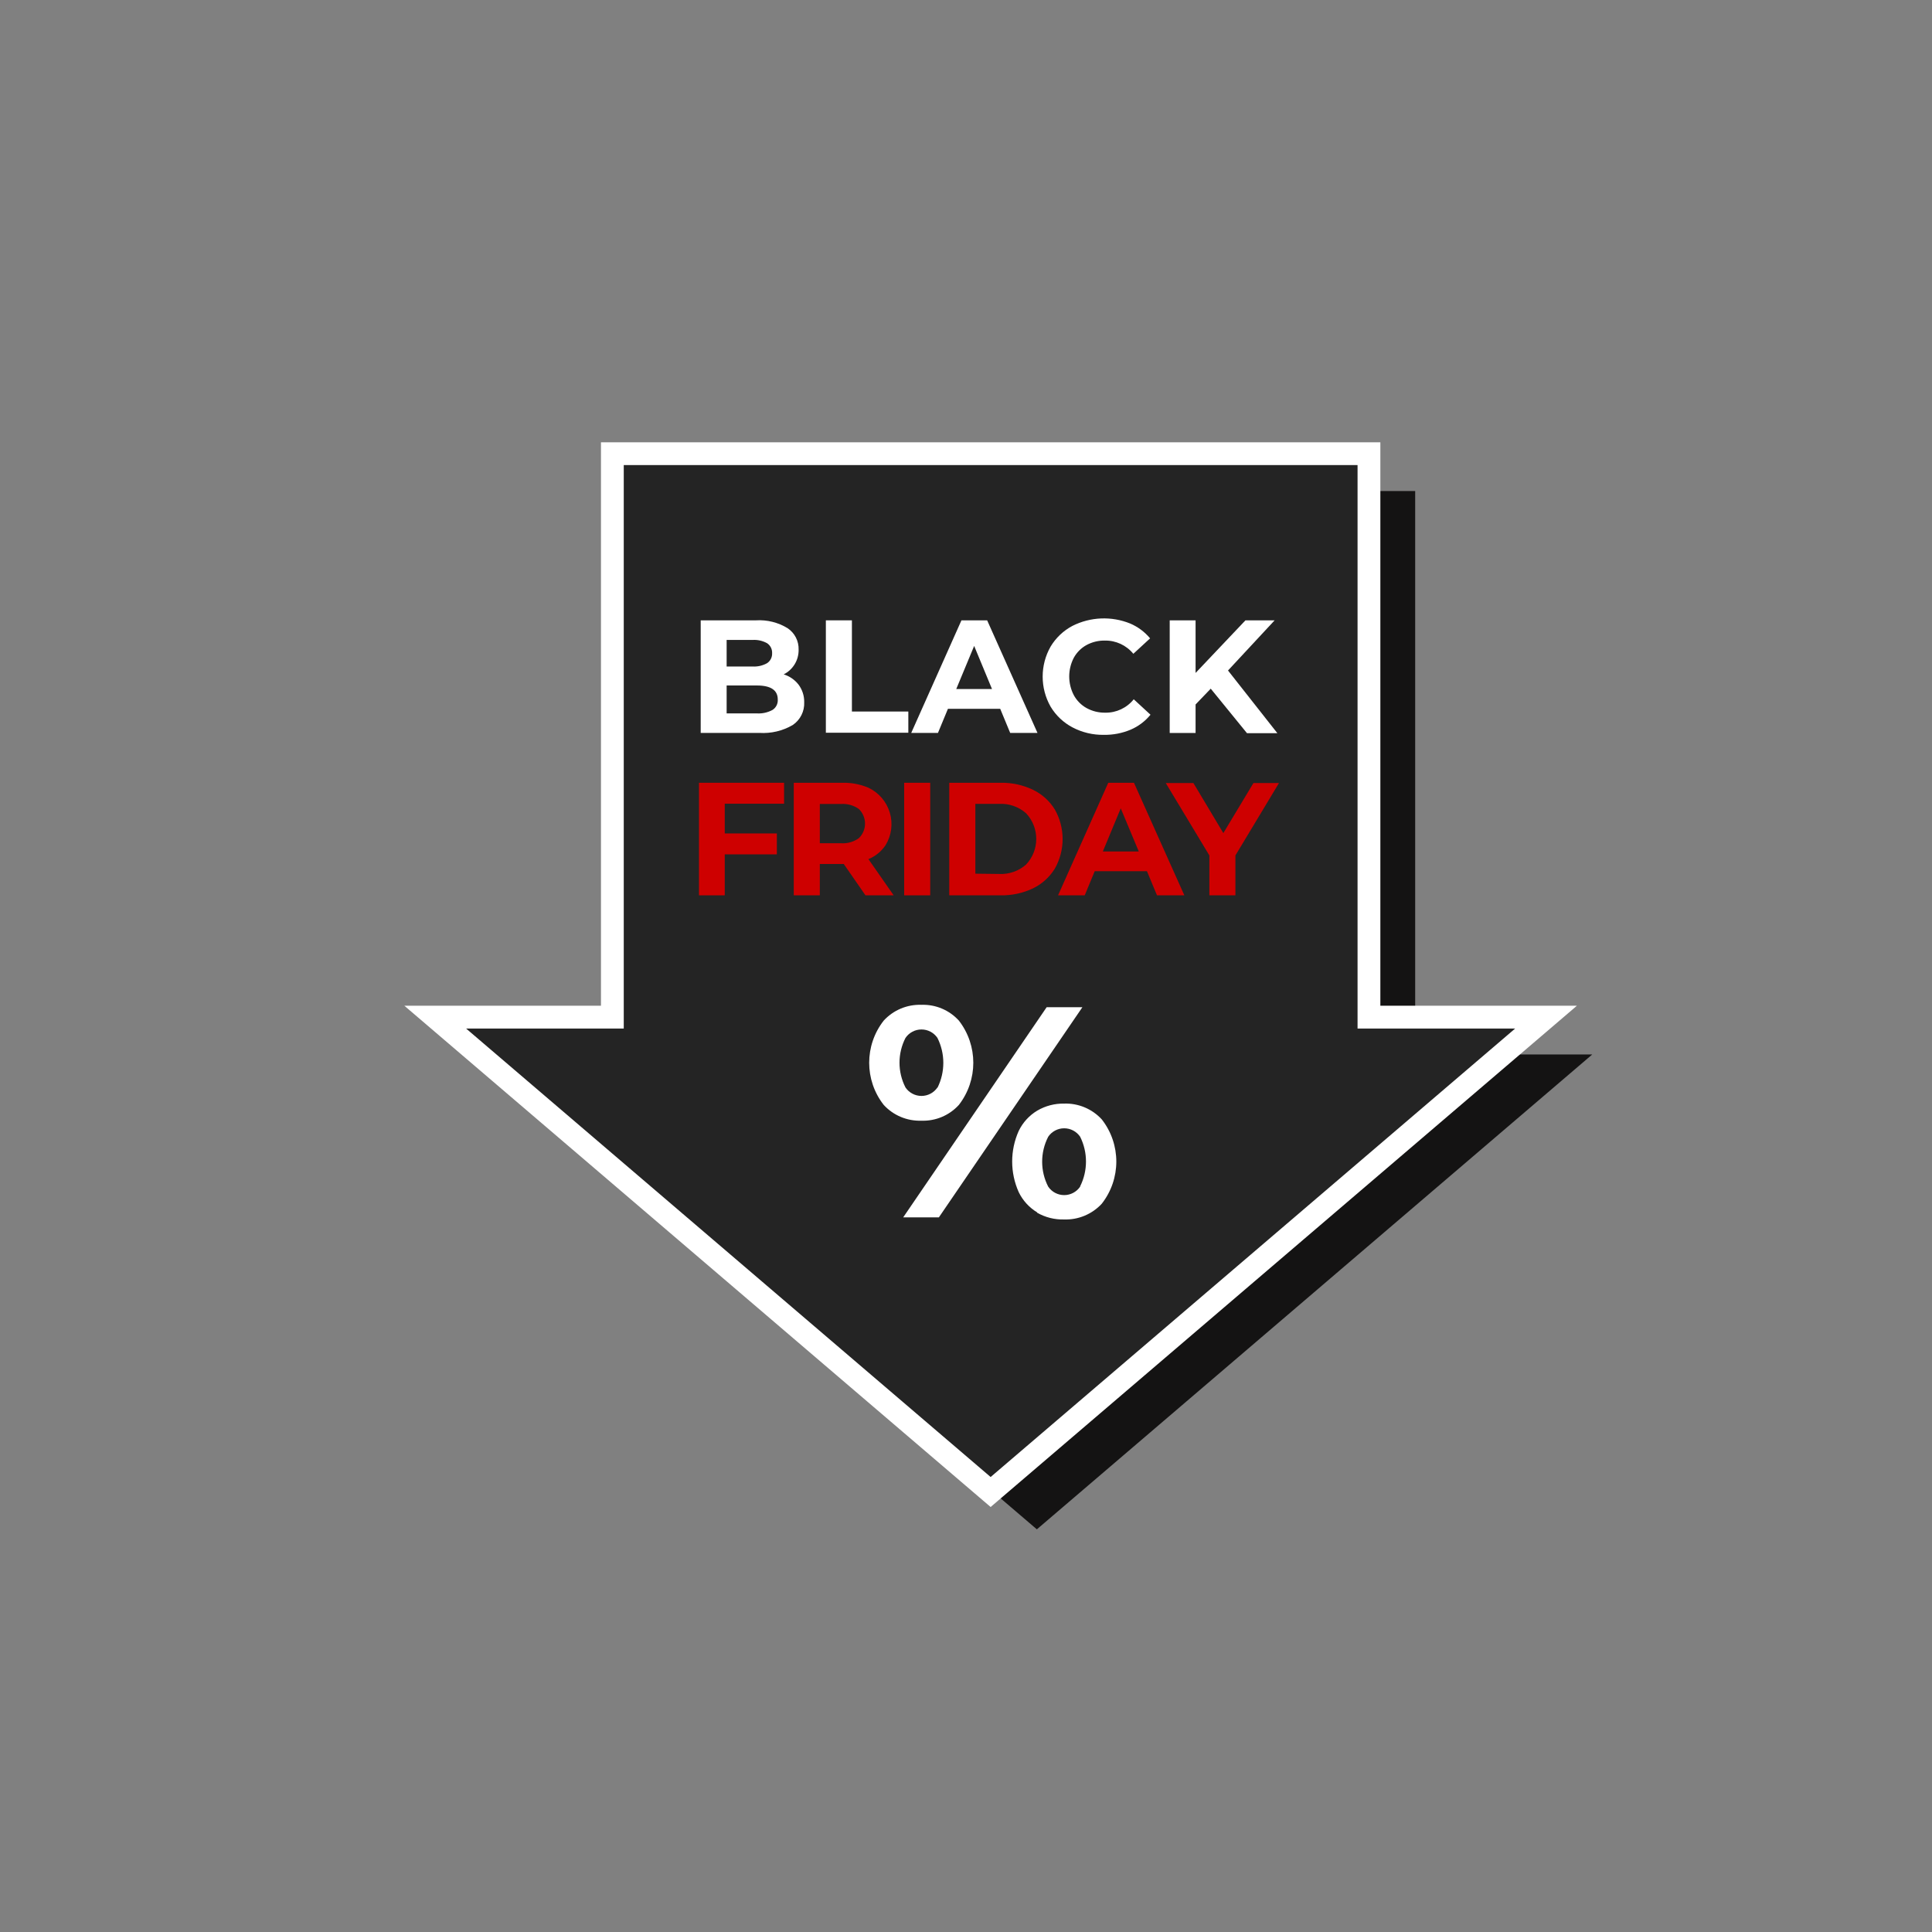 <svg id="eCoq0c7yfVJ1" xmlns="http://www.w3.org/2000/svg" xmlns:xlink="http://www.w3.org/1999/xlink" viewBox="0 0 300 300" shape-rendering="geometricPrecision" text-rendering="geometricPrecision"><rect x="0" y="0" width="300" height="300" fill="#808080" stroke="none"/><g id="eCoq0c7yfVJ2"><g id="eCoq0c7yfVJ3" transform="matrix(0.885 0 0 0.885 -4.741 27.588)"><polygon id="eCoq0c7yfVJ4" points="284.73,153.84 187.28,237.16 89.83,153.84 120.9,153.84 120.9,54.98 253.66,54.98 253.66,153.84 284.73,153.84" fill="rgb(20,19,19)" stroke="none" stroke-width="1"/><polygon id="eCoq0c7yfVJ5" points="276.62,147.29 179.17,230.61 81.72,147.29 112.8,147.29 112.8,48.43 245.55,48.43 245.55,147.29 276.62,147.29" fill="rgb(36,36,36)" stroke="rgb(255,255,255)" stroke-width="4" stroke-miterlimit="10"/><g id="eCoq0c7yfVJ6" transform="matrix(1 0 0 1 0 0)"><path id="eCoq0c7yfVJ7" d="M145.46,88.94C146.128,89.83,146.48,90.917,146.46,92.03C146.534,93.62,145.777,95.135,144.46,96.03C142.683,97.071,140.635,97.555,138.58,97.42L128.3,97.42L128.3,77.67L138,77.67C139.948,77.548,141.886,78.03,143.55,79.05C144.795,79.885,145.524,81.301,145.48,82.8C145.52,84.634,144.5,86.328,142.86,87.15C143.89,87.466,144.797,88.091,145.46,88.94ZM132.85,81.11L132.85,85.77L137.39,85.77C138.286,85.825,139.178,85.621,139.96,85.18C140.535,84.788,140.864,84.125,140.83,83.43C140.861,82.739,140.532,82.08,139.96,81.69C139.177,81.253,138.285,81.052,137.39,81.11ZM140.9,93.39C141.523,92.993,141.876,92.286,141.82,91.55Q141.82,89.11,138.18,89.1L132.85,89.1L132.85,94L138.18,94C139.126,94.053,140.067,93.841,140.9,93.39Z" fill="rgb(255,255,255)" stroke="none" stroke-width="1"/><path id="eCoq0c7yfVJ8" d="M150.26,77.67L154.83,77.67L154.83,93.67L164.73,93.67L164.73,97.39L150.26,97.39Z" fill="rgb(255,255,255)" stroke="none" stroke-width="1"/><path id="eCoq0c7yfVJ9" d="M180.85,93.19L171.68,93.19L169.93,97.42L165.24,97.42L174.05,77.67L178.56,77.67L187.39,97.42L182.6,97.42ZM179.41,89.72L176.28,82.16L173.14,89.72Z" fill="rgb(255,255,255)" stroke="none" stroke-width="1"/><path id="eCoq0c7yfVJ10" d="M193.53,96.45C191.941,95.611,190.613,94.352,189.69,92.81C187.837,89.544,187.837,85.546,189.69,82.28C190.613,80.738,191.941,79.479,193.53,78.64C196.69,77.049,200.382,76.9,203.66,78.23C205.012,78.809,206.208,79.7,207.15,80.83L204.21,83.54C202.987,82.041,201.144,81.186,199.21,81.22C198.091,81.202,196.986,81.471,196,82C195.056,82.519,194.279,83.296,193.76,84.24C192.693,86.293,192.693,88.737,193.76,90.79C194.275,91.745,195.052,92.533,196,93.06C197.004,93.611,198.135,93.891,199.28,93.87C201.221,93.906,203.069,93.037,204.28,91.52L207.22,94.23C206.284,95.378,205.083,96.28,203.72,96.86C202.245,97.477,200.659,97.784,199.06,97.76C197.136,97.797,195.233,97.346,193.53,96.45Z" fill="rgb(255,255,255)" stroke="none" stroke-width="1"/><path id="eCoq0c7yfVJ11" d="M217.79,89.66L215.13,92.43L215.13,97.43L210.59,97.43L210.59,77.67L215.13,77.67L215.13,86.9L223.88,77.67L229,77.67L220.82,86.47L229.48,97.47L224.15,97.47Z" fill="rgb(255,255,255)" stroke="none" stroke-width="1"/><path id="eCoq0c7yfVJ12" d="M132.52,109.84L132.52,115.06L141.66,115.06L141.66,118.73L132.52,118.73L132.52,125.92L128,125.92L128,106.17L142.93,106.17L142.93,109.84Z" fill="rgb(206,0,0)" stroke="none" stroke-width="1"/><path id="eCoq0c7yfVJ13" d="M157.21,125.92L153.4,120.42L149.2,120.42L149.2,125.92L144.63,125.92L144.63,106.17L153.18,106.17C154.741,106.134,156.292,106.43,157.73,107.04C159.545,107.899,160.91,109.49,161.482,111.415C162.055,113.341,161.781,115.418,160.73,117.13C159.993,118.222,158.949,119.071,157.73,119.57L162.16,125.92ZM156.06,110.78C155.148,110.129,154.038,109.814,152.92,109.89L149.2,109.89L149.2,116.78L152.92,116.78C154.04,116.858,155.151,116.539,156.06,115.88C156.745,115.209,157.132,114.289,157.132,113.33C157.132,112.371,156.745,111.451,156.06,110.78Z" fill="rgb(206,0,0)" stroke="none" stroke-width="1"/><path id="eCoq0c7yfVJ14" d="M164,106.17L168.57,106.17L168.57,125.92L164,125.92Z" fill="rgb(206,0,0)" stroke="none" stroke-width="1"/><path id="eCoq0c7yfVJ15" d="M171.91,106.17L180.91,106.17C182.877,106.131,184.825,106.553,186.6,107.4C188.181,108.16,189.51,109.357,190.43,110.85C192.258,114.072,192.258,118.018,190.43,121.24C189.507,122.733,188.179,123.933,186.6,124.7C184.823,125.54,182.875,125.957,180.91,125.92L171.91,125.92ZM180.66,122.17C182.391,122.258,184.089,121.666,185.39,120.52C187.767,117.991,187.767,114.049,185.39,111.52C184.089,110.374,182.391,109.782,180.66,109.87L176.49,109.87L176.49,122.12Z" fill="rgb(206,0,0)" stroke="none" stroke-width="1"/><path id="eCoq0c7yfVJ16" d="M206.6,121.69L197.43,121.69L195.68,125.92L191,125.92L199.81,106.17L204.32,106.17L213.16,125.92L208.36,125.92ZM205.16,118.22L202,110.66L198.86,118.22Z" fill="rgb(206,0,0)" stroke="none" stroke-width="1"/><path id="eCoq0c7yfVJ17" d="M222.12,118.92L222.12,125.92L217.55,125.92L217.55,118.92L209.9,106.22L214.75,106.22L220,115L225.28,106.22L229.76,106.22Z" fill="rgb(206,0,0)" stroke="none" stroke-width="1"/><path id="eCoq0c7yfVJ18" d="M160.41,162.69C157.011,158.346,157.011,152.244,160.41,147.9C162.103,146.055,164.518,145.043,167.02,145.13C169.514,145.04,171.921,146.053,173.6,147.9C176.974,152.253,176.974,158.337,173.6,162.69C171.921,164.537,169.514,165.55,167.02,165.46C164.518,165.547,162.103,164.535,160.41,162.69ZM169.84,159.69C171.213,156.935,171.213,153.695,169.84,150.94C169.209,150.01,168.159,149.454,167.035,149.454C165.911,149.454,164.861,150.01,164.23,150.94C162.831,153.668,162.831,156.902,164.23,159.63C164.861,160.56,165.911,161.116,167.035,161.116C168.159,161.116,169.209,160.56,169.84,159.63ZM189,145.55L195.27,145.55L170.09,182.42L163.83,182.42ZM187.34,181.55C185.94,180.705,184.814,179.472,184.1,178C182.567,174.581,182.567,170.669,184.1,167.25C184.814,165.778,185.94,164.545,187.34,163.7C188.769,162.86,190.402,162.431,192.06,162.46C194.562,162.376,196.975,163.388,198.67,165.23C202.074,169.576,202.074,175.684,198.67,180.03C196.972,181.866,194.56,182.874,192.06,182.79C190.4,182.838,188.76,182.426,187.32,181.6ZM194.88,176.97C196.241,174.233,196.241,171.017,194.88,168.28C194.249,167.35,193.199,166.794,192.075,166.794C190.951,166.794,189.901,167.35,189.27,168.28C187.857,171.026,187.857,174.284,189.27,177.03C189.901,177.96,190.951,178.516,192.075,178.516C193.199,178.516,194.249,177.96,194.88,177.03Z" fill="rgb(255,255,255)" stroke="none" stroke-width="1"/></g></g></g></svg>
